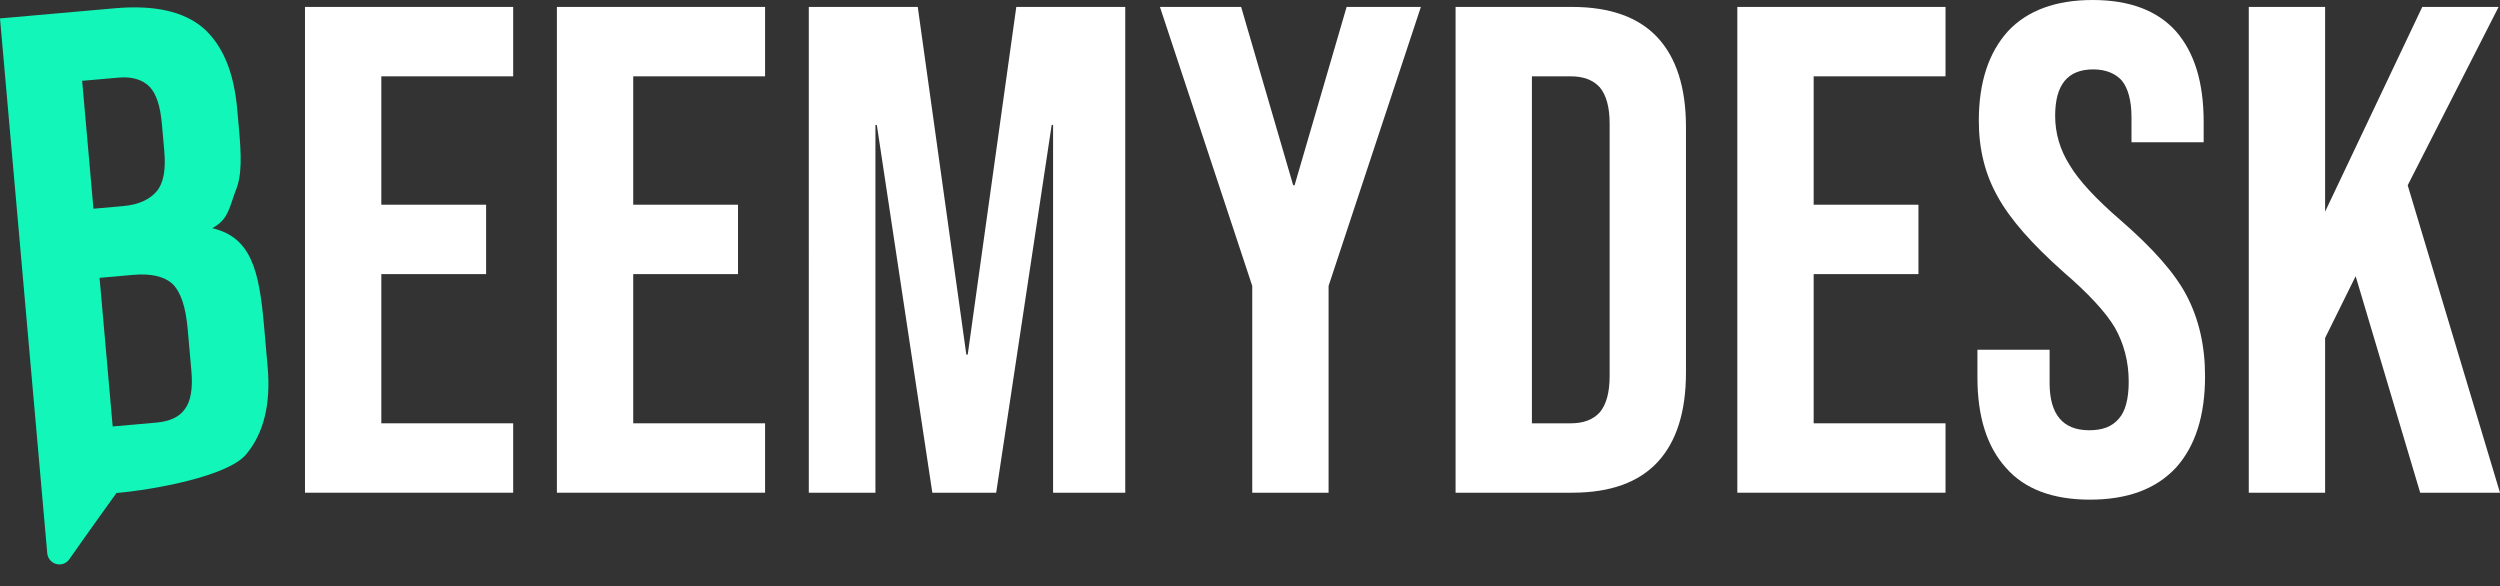 <svg clip-rule="evenodd" fill-rule="evenodd" stroke-linejoin="round" stroke-miterlimit="2" viewBox="0 0 1441 338" xmlns="http://www.w3.org/2000/svg"><rect x="0" y="0" width="1441" height="338" fill="#333333" stroke="none"/><g fill-rule="nonzero"><path d="m.041-.7h.166c.057 0 .098.013.124.039.026.027.039.067.039.122v.028c0 .036-.001.067-.013.089-.011.023-.014.04-.038.05.055.018.062.067.062.146v.06c0 .054-.014.095-.042.123-.029.029-.136.039-.191.039 0 0-.045.052-.076.089-.005.006-.013.008-.02.005-.006-.002-.011-.009-.011-.016zm.153.285c.022 0 .039-.006.05-.017s.016-.03.016-.057v-.039c0-.025-.004-.044-.013-.055s-.024-.017-.043-.017h-.053v.185zm.02.315c.019 0 .034-.005.043-.016.009-.01.014-.028.014-.053v-.061c0-.032-.005-.054-.016-.067-.011-.012-.03-.018-.055-.018h-.049v.215z" fill="#13f6b9" transform="matrix(398.448 -35.2 35.2 398.448 8.306 290.975)"/><g fill="#fff"><path d="m.041-.7h.3v.1h-.19v.185h.151v.1h-.151v.215h.19v.1h-.3z" transform="matrix(400 0 0 400 159.392 283.997)"/><path d="m.041-.7h.3v.1h-.19v.185h.151v.1h-.151v.215h.19v.1h-.3z" transform="matrix(400 0 0 400 304.592 283.997)"/><path d="m.041-.7h.157l.07.501h.002l.07-.501h.157v.7h-.104v-.53h-.002l-.08.53h-.092l-.08-.53h-.002v.53h-.096z" transform="matrix(400 0 0 400 449.793 283.997)"/><path d="m.142-.298-.133-.402h.117l.075.257h.002l.075-.257h.107l-.133.402v.298h-.11z" transform="matrix(400 0 0 400 664.993 283.997)"/><path d="m.041-.7h.168c.055 0 .096.015.123.044s.041.072.041.129v.354c0 .057-.014.1-.041.129s-.068.044-.123.044h-.168zm.166.6c.018 0 .032-.005.042-.016.009-.011.014-.028.014-.052v-.364c0-.024-.005-.041-.014-.052-.01-.011-.024-.016-.042-.016h-.056v.5z" transform="matrix(400 0 0 400 822.593 283.997)"/><path d="m.041-.7h.3v.1h-.19v.185h.151v.1h-.151v.215h.19v.1h-.3z" transform="matrix(400 0 0 400 984.993 283.997)"/><path d="m.184.01c-.053 0-.094-.015-.121-.046-.027-.03-.041-.073-.041-.13v-.04h.104v.048c0 .045.019.068.057.068.019 0 .033-.005.043-.017.009-.01.014-.028.014-.053 0-.029-.007-.055-.02-.078-.013-.022-.038-.049-.074-.08-.045-.04-.077-.076-.095-.109-.018-.032-.027-.068-.027-.109 0-.055.014-.098.042-.129.028-.03.069-.045.122-.045s.093.015.12.045c.027.031.04.074.04.131v.029h-.104v-.036c0-.024-.005-.042-.014-.053-.009-.01-.023-.016-.041-.016-.037 0-.055.022-.055.067 0 .025.007.049.021.071.013.022.038.049.074.08.046.04.078.076.095.109s.026.071.026.115c0 .057-.014.101-.042.132-.029.031-.07.046-.124.046z" transform="matrix(400 0 0 400 1130.993 283.997)"/><path d="m.041-.7h.11v.295l.14-.295h.11l-.131.257.133.443h-.115l-.093-.312-.044.089v.223h-.11z" transform="matrix(400 0 0 400 1279.793 283.997)"/></g></g></svg>